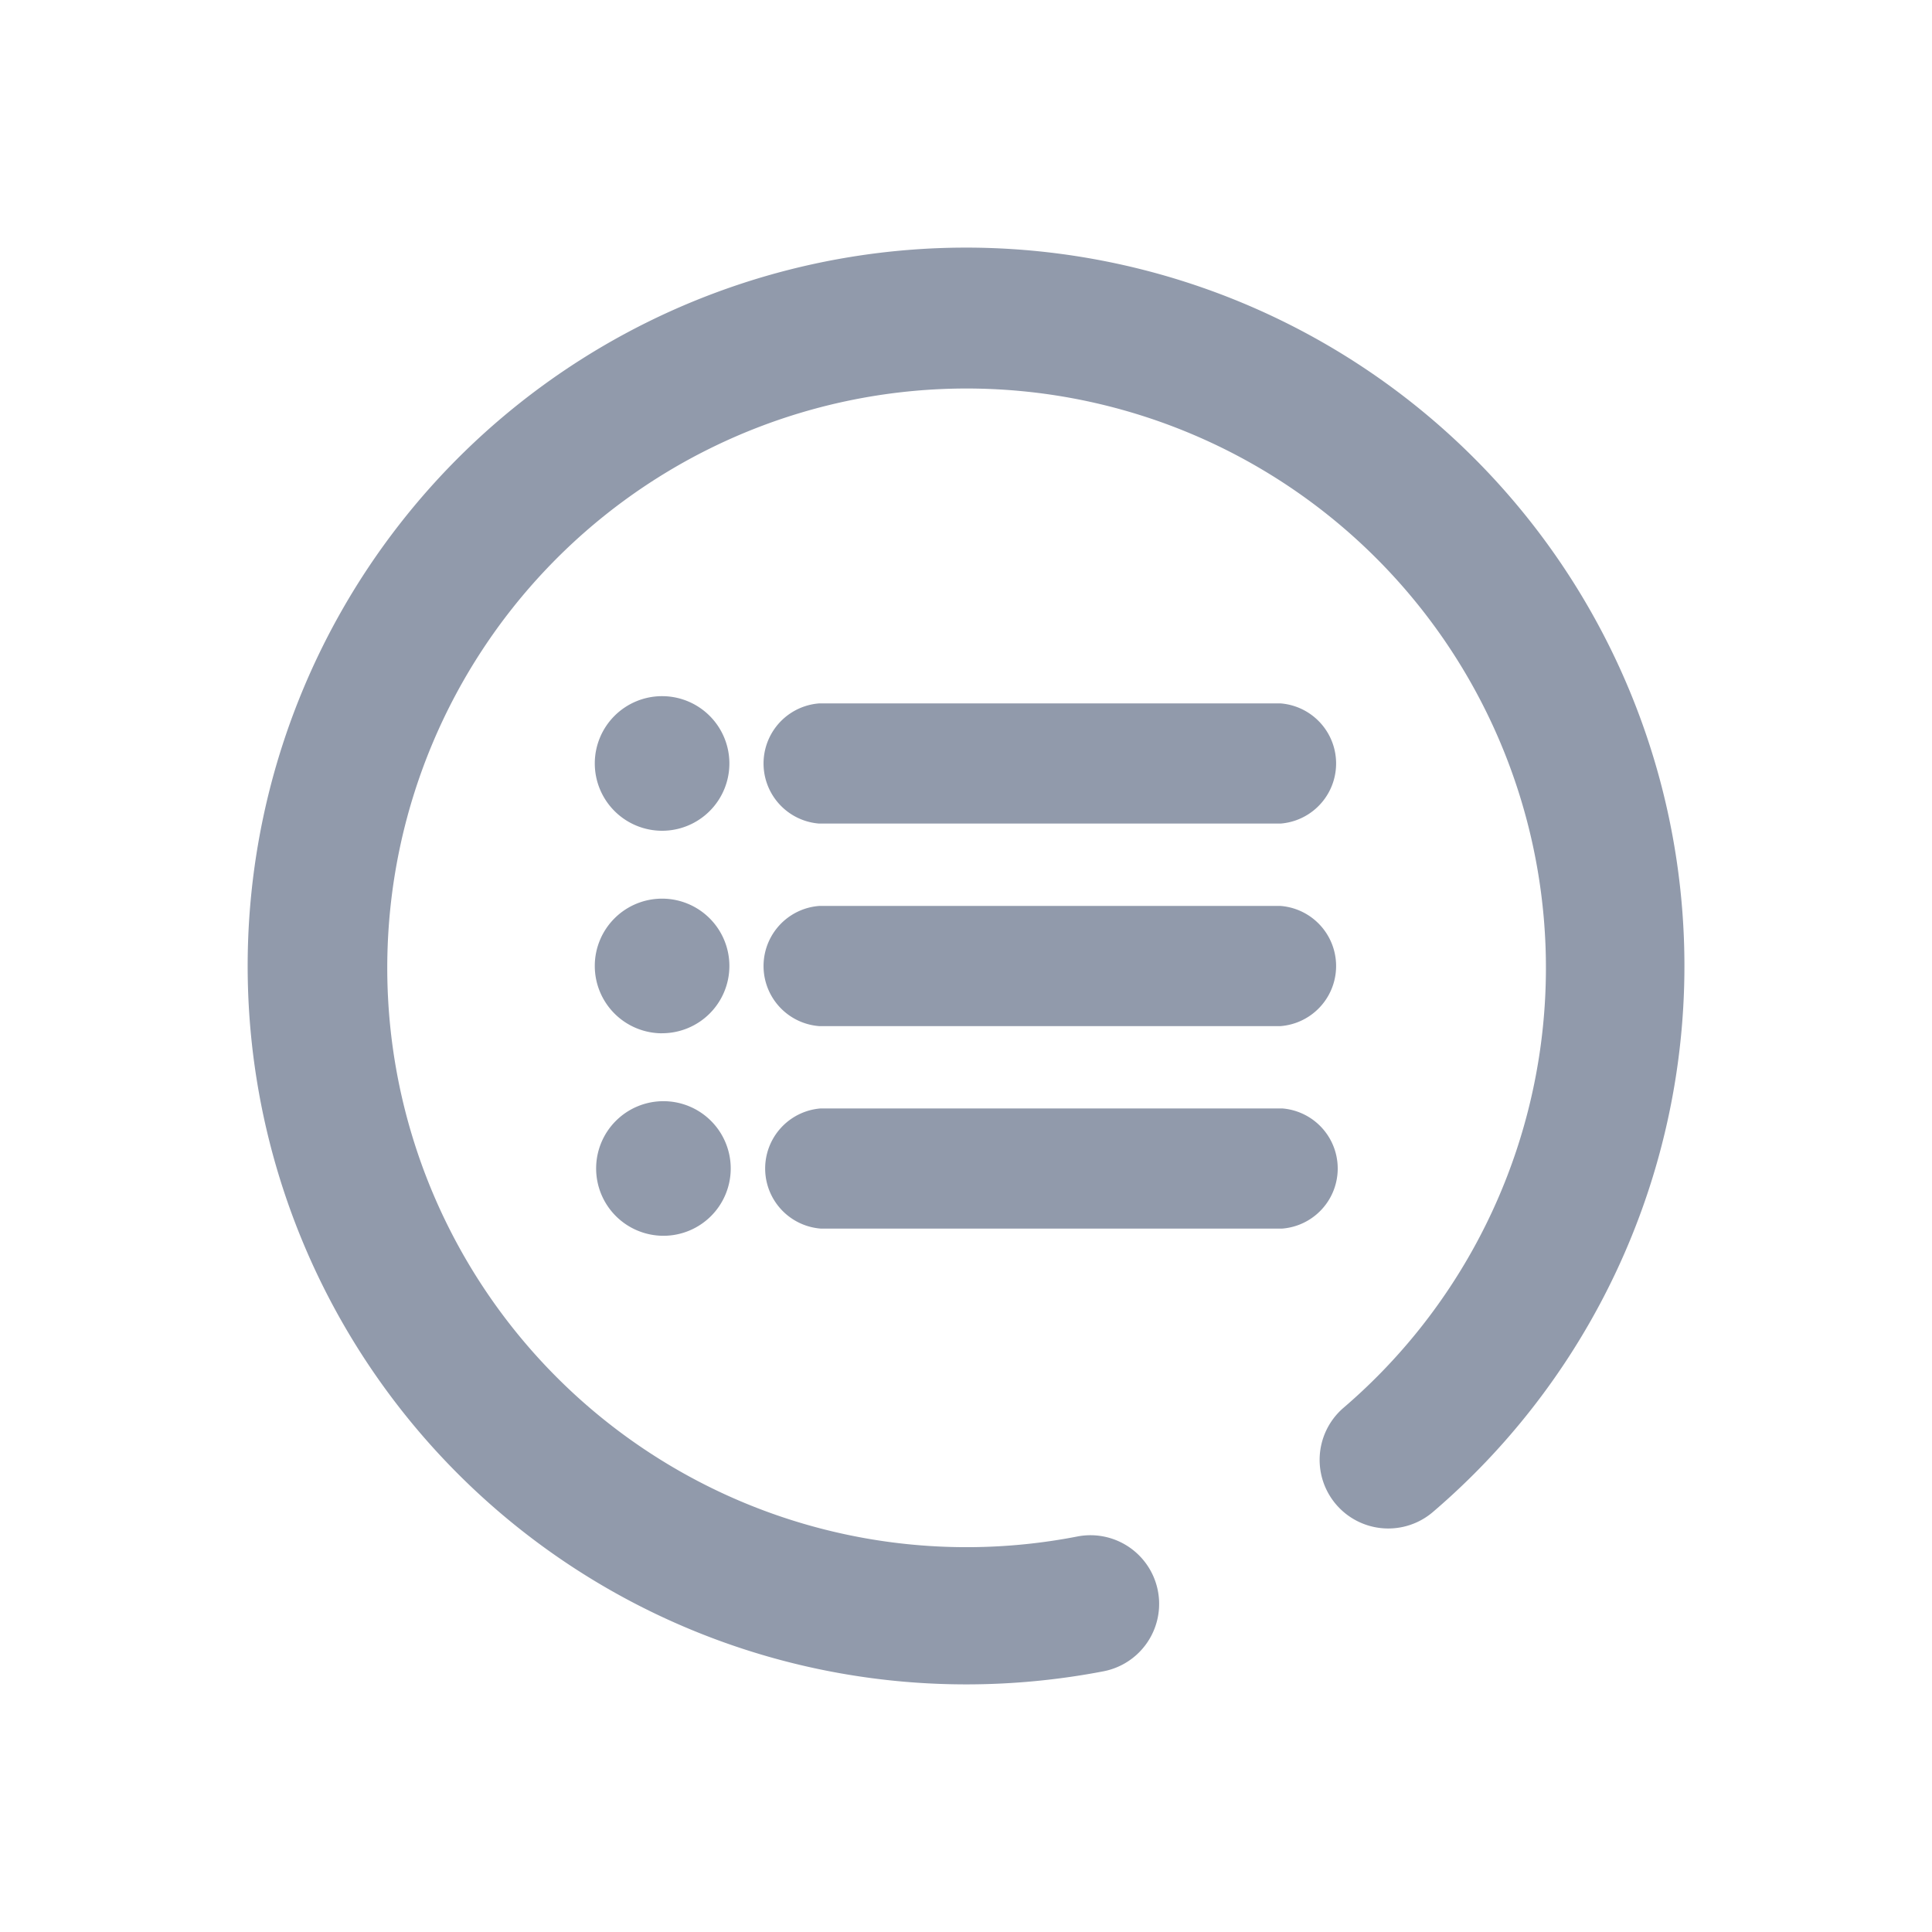 <svg id="Group_4927" data-name="Group 4927" xmlns="http://www.w3.org/2000/svg" xmlns:xlink="http://www.w3.org/1999/xlink" width="36" height="36" viewBox="0 0 36 36">
  <defs>
    <clipPath id="clip-path">
      <rect id="Rectangle_3754" data-name="Rectangle 3754" width="36" height="36" fill="#919aab"/>
    </clipPath>
  </defs>
  <g id="Group_4926" data-name="Group 4926" clip-path="url(#clip-path)">
    <path id="Path_13041" data-name="Path 13041" d="M26.7,28.174a1.279,1.279,0,1,1-1.663-1.944,10.795,10.795,0,1,0-4.961,2.4,1.279,1.279,0,0,1,.487,2.512A13.547,13.547,0,0,1,18,31.386a13.386,13.386,0,1,1,8.7-3.212" fill="#919aab"/>
    <path id="Path_13042" data-name="Path 13042" d="M15.292,22.893h8.6a1.123,1.123,0,0,0,0-2.239h-8.6a1.123,1.123,0,0,0,0,2.239" fill="#919aab"/>
    <path id="Path_13043" data-name="Path 13043" d="M12.362,23.027a1.254,1.254,0,1,0-1.254-1.254,1.255,1.255,0,0,0,1.254,1.254" fill="#919aab"/>
    <path id="Path_13044" data-name="Path 13044" d="M23.862,19.12a1.123,1.123,0,0,0,0-2.239h-8.6a1.123,1.123,0,0,0,0,2.239Z" fill="#919aab"/>
    <path id="Path_13045" data-name="Path 13045" d="M12.336,19.253A1.254,1.254,0,1,0,11.083,18a1.255,1.255,0,0,0,1.253,1.254" fill="#919aab"/>
    <path id="Path_13046" data-name="Path 13046" d="M23.862,13.107h-8.6a1.123,1.123,0,0,0,0,2.239h8.6a1.123,1.123,0,0,0,0-2.239" fill="#919aab"/>
    <path id="Path_13047" data-name="Path 13047" d="M12.336,15.48a1.254,1.254,0,1,0-1.253-1.254,1.255,1.255,0,0,0,1.253,1.254" fill="#919aab"/>
  </g>
</svg>
